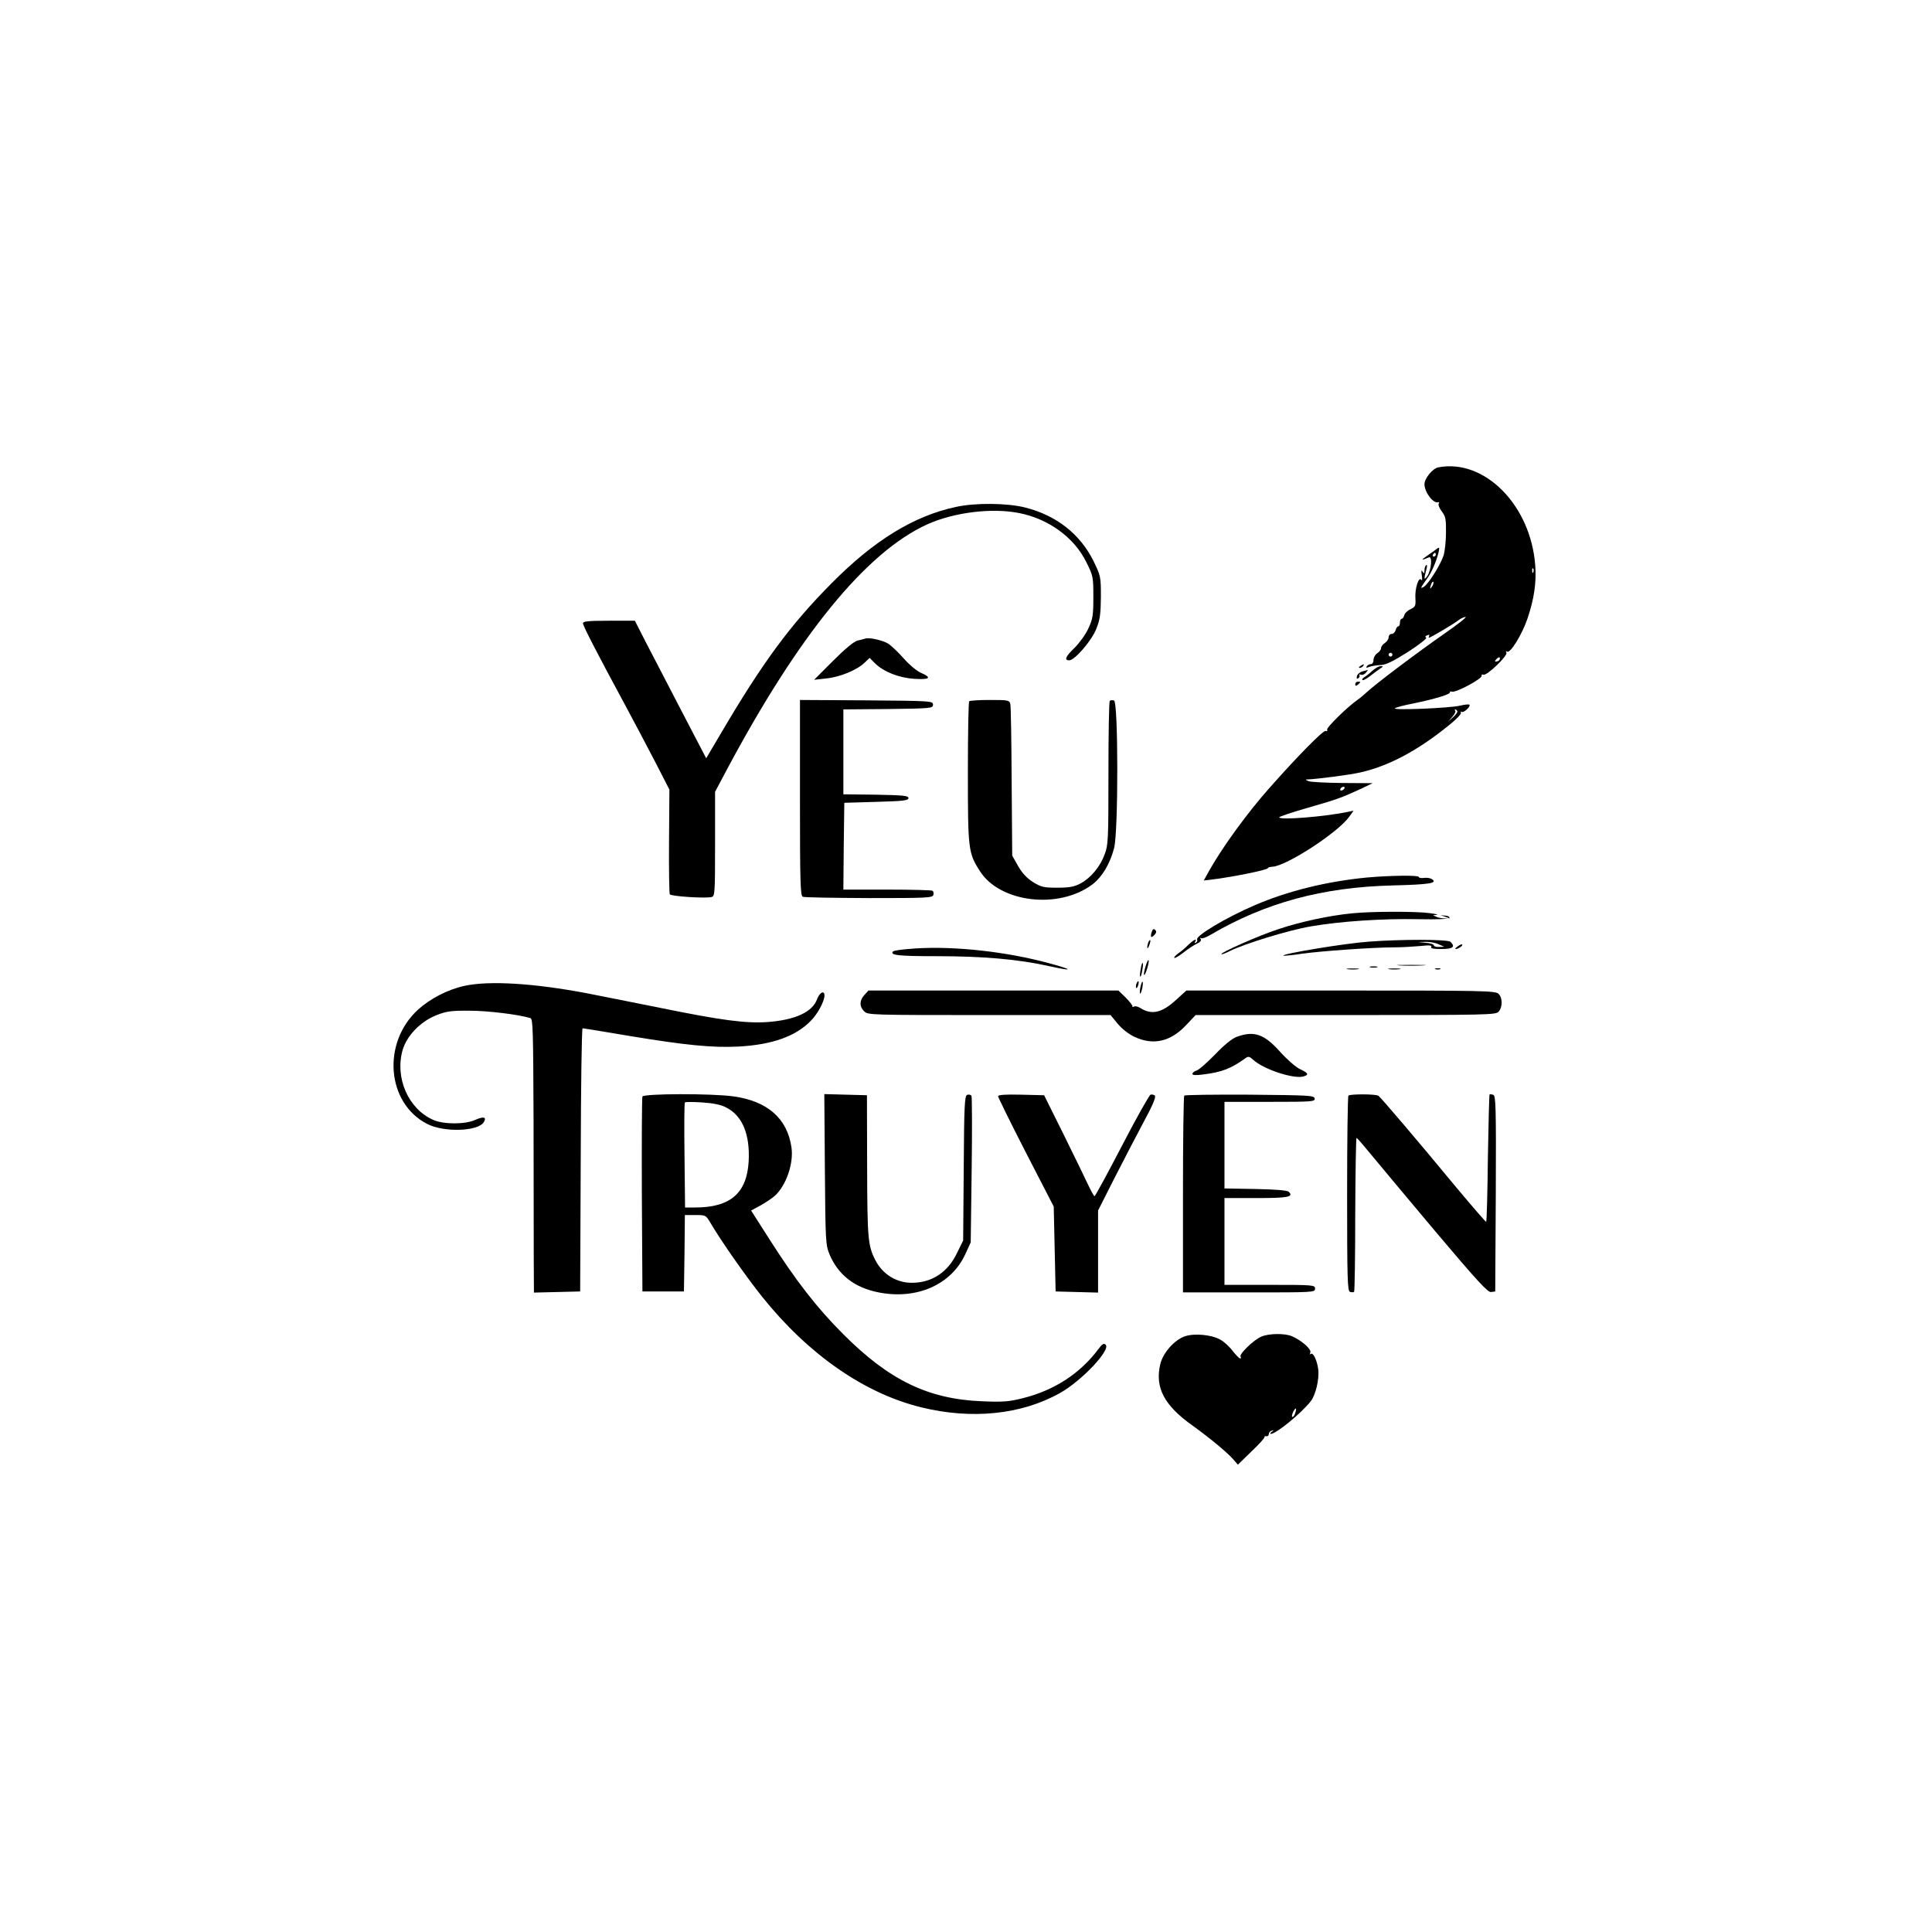 <?xml version="1.0" standalone="no"?>
<!DOCTYPE svg PUBLIC "-//W3C//DTD SVG 20010904//EN"
 "http://www.w3.org/TR/2001/REC-SVG-20010904/DTD/svg10.dtd">
<svg version="1.0" xmlns="http://www.w3.org/2000/svg"
 width="1024pt" height="1024pt" viewBox="0 0 1024 1024"
 preserveAspectRatio="xMidYMid meet">

<g transform="translate(0,1024) scale(0.1,-0.1)"
fill="#000000" stroke="none">
<path d="M7623 7763 c-30 -6 -73 -59 -73 -89 0 -43 47 -105 73 -96 5 1 6 -2 2
-8 -3 -5 4 -24 17 -41 20 -26 23 -42 22 -112 0 -45 -6 -100 -13 -122 -17 -50
-79 -149 -104 -165 -22 -13 -19 -7 18 45 24 33 50 95 60 139 5 24 4 27 -7 19
-7 -6 -31 -23 -53 -38 -36 -25 -34 -27 9 -9 19 7 12 -69 -9 -99 -17 -25 -19
-16 -6 31 6 20 6 30 0 27 -5 -4 -9 -16 -9 -28 0 -18 -2 -19 -10 -7 -7 11 -8 5
-4 -20 3 -22 2 -30 -3 -23 -14 19 -35 -49 -31 -100 2 -38 0 -43 -26 -56 -16
-7 -31 -22 -33 -32 -3 -11 -9 -19 -14 -19 -5 0 -9 -9 -9 -20 0 -11 -4 -20 -9
-20 -5 0 -11 -9 -14 -20 -3 -11 -12 -20 -21 -20 -9 0 -16 -8 -16 -18 0 -9 -9
-23 -20 -30 -11 -7 -20 -19 -20 -27 0 -8 -9 -20 -20 -27 -11 -7 -20 -23 -20
-35 0 -13 -6 -23 -14 -23 -8 0 -18 -5 -22 -12 -5 -8 -2 -9 12 -3 10 4 37 9 60
10 30 1 66 19 147 70 59 38 102 72 96 75 -7 5 -5 9 6 13 9 4 13 3 10 -3 -3 -6
-4 -10 -1 -10 8 0 128 71 155 92 13 10 30 18 39 18 8 0 -41 -39 -109 -86 -148
-103 -372 -272 -414 -312 -16 -15 -39 -34 -51 -42 -54 -38 -164 -146 -160
-157 3 -7 -1 -10 -8 -7 -12 5 -150 -135 -301 -306 -115 -130 -245 -309 -314
-431 l-31 -56 33 4 c111 13 307 52 307 62 0 3 11 7 24 7 76 5 347 181 407 265
l23 32 -35 -7 c-122 -25 -359 -44 -359 -28 0 4 69 27 153 51 157 45 180 54
282 101 l60 29 -160 1 c-88 1 -169 5 -180 10 -18 8 -18 9 -2 9 57 3 221 24
277 37 151 34 305 116 472 252 38 30 65 59 61 65 -3 5 -1 7 4 4 11 -7 50 30
41 38 -3 3 -25 1 -49 -5 -55 -13 -357 -26 -346 -14 4 4 47 16 95 25 113 23
203 50 197 60 -3 4 3 5 12 3 22 -5 159 69 156 84 -2 6 3 9 10 6 18 -6 131 102
121 117 -4 8 -3 10 4 5 17 -10 79 91 107 173 36 105 49 193 42 285 -24 319
-269 566 -514 519z m-13 -463 c0 -5 -5 -10 -11 -10 -5 0 -7 5 -4 10 3 6 8 10
11 10 2 0 4 -4 4 -10z m517 -92 c-3 -8 -6 -5 -6 6 -1 11 2 17 5 13 3 -3 4 -12
1 -19z m-536 -75 c-12 -20 -14 -14 -5 12 4 9 9 14 11 11 3 -2 0 -13 -6 -23z
m-211 -363 c0 -5 -4 -10 -10 -10 -5 0 -10 5 -10 10 0 6 5 10 10 10 6 0 10 -4
10 -10z m568 -26 c-1 -5 -9 -9 -16 -10 -10 -2 -11 1 -1 12 12 14 24 13 17 -2z
m-224 -273 c3 -4 -7 -19 -22 -32 l-27 -24 23 26 c12 14 19 29 15 32 -3 4 -4 7
0 7 3 0 8 -4 11 -9z m-599 -411 c-3 -5 -11 -10 -16 -10 -6 0 -7 5 -4 10 3 6
11 10 16 10 6 0 7 -4 4 -10z"/>
<path d="M5066 7553 c-221 -47 -432 -176 -656 -402 -222 -223 -369 -423 -595
-808 l-72 -122 -134 257 c-73 141 -158 305 -189 364 l-55 108 -137 0 c-112 0
-138 -3 -138 -14 0 -13 72 -153 233 -451 38 -71 105 -197 148 -280 l77 -150
-2 -273 c-1 -150 1 -277 4 -282 7 -11 196 -23 223 -14 16 5 17 27 17 281 l0
276 61 115 c382 717 740 1156 1064 1303 142 64 345 89 490 59 154 -31 289
-130 352 -258 37 -74 38 -79 38 -186 0 -99 -3 -117 -27 -168 -14 -31 -47 -76
-72 -101 -48 -46 -57 -67 -29 -67 29 0 120 105 144 168 19 47 23 77 24 168 0
108 -1 111 -39 190 -71 143 -196 242 -362 284 -94 24 -265 26 -368 3z"/>
<path d="M4585 6855 c-5 -2 -23 -6 -39 -10 -19 -4 -65 -42 -130 -107 l-101
-101 64 7 c72 7 162 44 203 83 l27 26 28 -28 c45 -45 127 -78 210 -83 83 -5
94 6 32 33 -22 10 -62 44 -90 76 -28 32 -65 67 -82 78 -31 18 -101 34 -122 26z"/>
<path d="M7210 6710 c-9 -6 -10 -10 -3 -10 6 0 15 5 18 10 8 12 4 12 -15 0z"/>
<path d="M7273 6684 c-15 -14 -34 -29 -43 -34 -8 -5 -12 -11 -9 -14 3 -4 22 6
41 21 20 16 44 33 54 40 17 11 17 12 2 12 -9 1 -30 -11 -45 -25z"/>
<path d="M7220 6681 c-14 -4 -26 -15 -28 -25 -3 -12 0 -16 7 -11 6 3 9 11 6
16 -3 5 0 6 8 3 8 -3 20 2 27 11 7 8 11 15 9 14 -2 -1 -15 -4 -29 -8z"/>
<path d="M7183 6613 c0 -9 4 -10 14 -2 7 6 13 12 13 14 0 1 -6 2 -13 2 -8 0
-14 -6 -14 -14z"/>
<path d="M4240 6011 c0 -445 2 -520 15 -524 8 -4 165 -6 350 -7 301 0 336 1
342 16 3 9 1 19 -5 23 -5 3 -114 6 -241 6 l-231 0 2 230 3 230 170 5 c142 4
170 7 170 20 0 13 -27 15 -172 18 l-173 2 0 225 0 225 238 2 c229 3 237 4 237
23 0 20 -8 20 -352 23 l-353 2 0 -519z"/>
<path d="M5137 6523 c-4 -3 -7 -174 -7 -378 0 -406 2 -426 63 -521 106 -169
421 -206 599 -70 50 39 91 107 113 191 23 88 22 773 0 782 -9 3 -19 2 -23 -2
-4 -4 -7 -176 -7 -383 0 -351 -1 -381 -20 -430 -24 -66 -74 -126 -129 -155
-32 -17 -58 -22 -122 -22 -72 0 -85 3 -129 30 -33 21 -57 47 -79 85 l-31 55
-3 390 c-1 215 -4 400 -7 413 -5 21 -10 22 -109 22 -56 0 -106 -3 -109 -7z"/>
<path d="M7245 5589 c-216 -21 -421 -72 -595 -147 -156 -67 -316 -164 -305
-182 3 -5 0 -12 -6 -16 -8 -4 -9 -3 -5 4 13 21 -6 12 -35 -15 -15 -16 -39 -36
-54 -46 -14 -11 -24 -21 -21 -24 3 -3 25 10 48 28 24 19 56 40 71 47 18 8 26
17 21 25 -4 6 -3 9 1 5 5 -5 29 4 54 19 287 168 591 251 962 260 196 5 240 12
209 33 -8 6 -27 9 -42 7 -16 -2 -28 0 -28 5 0 10 -154 8 -275 -3z"/>
<path d="M7165 5399 c-116 -11 -275 -45 -390 -84 -102 -33 -309 -125 -301
-132 2 -3 22 5 44 16 75 38 312 111 430 131 156 27 381 42 574 38 99 -2 159 1
160 7 2 6 -8 11 -22 12 l-25 2 25 -8 25 -9 -25 0 c-14 0 -34 3 -45 8 l-20 9
20 2 c11 1 -5 5 -35 9 -71 10 -311 10 -415 -1z"/>
<path d="M6106 5305 c-11 -30 -6 -40 11 -22 12 12 14 20 6 28 -7 7 -12 6 -17
-6z"/>
<path d="M6086 5245 c-3 -9 -6 -22 -5 -28 0 -7 5 -1 10 12 5 13 8 26 5 28 -2
2 -6 -3 -10 -12z"/>
<path d="M7254 5249 c-128 -9 -462 -65 -452 -74 2 -2 46 2 98 10 100 14 377
34 495 34 39 0 99 4 134 7 46 5 62 4 57 -5 -5 -8 11 -11 53 -11 62 0 76 11 49
38 -14 14 -264 14 -434 1z m371 -14 l30 -13 -27 -1 c-16 -1 -28 3 -28 8 0 6
-19 12 -42 14 l-43 4 40 1 c22 1 54 -5 70 -13z"/>
<path d="M7726 5224 c-11 -8 -16 -14 -10 -14 13 0 39 18 34 24 -3 2 -14 -2
-24 -10z"/>
<path d="M4813 5210 c-40 -3 -75 -9 -79 -12 -20 -21 26 -26 233 -26 241 0 429
-16 590 -52 153 -34 128 -17 -36 25 -232 58 -507 84 -708 65z"/>
<path d="M6072 5119 c-7 -23 -11 -43 -8 -46 6 -6 28 65 24 77 -2 6 -9 -8 -16
-31z"/>
<path d="M6046 5104 c-4 -20 -5 -38 -3 -40 3 -3 8 11 11 32 4 20 5 38 3 40 -3
3 -8 -11 -11 -32z"/>
<path d="M7418 5123 c34 -2 90 -2 125 0 34 2 6 3 -63 3 -69 0 -97 -1 -62 -3z"/>
<path d="M7263 5113 c9 -2 25 -2 35 0 9 3 1 5 -18 5 -19 0 -27 -2 -17 -5z"/>
<path d="M7143 5103 c15 -2 39 -2 55 0 15 2 2 4 -28 4 -30 0 -43 -2 -27 -4z"/>
<path d="M7363 5103 c15 -2 39 -2 55 0 15 2 2 4 -28 4 -30 0 -43 -2 -27 -4z"/>
<path d="M7608 5103 c6 -2 18 -2 25 0 6 3 1 5 -13 5 -14 0 -19 -2 -12 -5z"/>
<path d="M6023 5025 c-3 -9 -3 -18 -1 -21 3 -3 8 4 11 16 6 23 -1 27 -10 5z"/>
<path d="M6045 5010 c-4 -17 -5 -34 -2 -36 2 -3 7 10 11 27 8 42 0 50 -9 9z"/>
<path d="M2463 5015 c-89 -19 -183 -68 -247 -126 -193 -176 -167 -496 48 -606
89 -46 269 -40 300 9 17 28 -1 32 -46 12 -53 -24 -166 -24 -221 0 -133 58
-205 223 -163 371 23 77 96 152 181 185 51 20 77 24 175 23 96 0 258 -20 321
-39 14 -4 15 -63 17 -547 0 -298 1 -624 1 -725 l1 -183 123 3 122 3 3 698 c1
383 5 697 10 697 4 0 114 -18 244 -40 301 -50 445 -64 583 -57 178 10 302 54
382 136 37 37 72 103 73 134 0 30 -25 18 -39 -18 -24 -69 -116 -111 -262 -122
-116 -8 -245 9 -564 74 -148 30 -327 65 -397 79 -281 53 -515 67 -645 39z"/>
<path d="M4582 4967 c-27 -29 -28 -61 -2 -87 20 -20 33 -20 663 -20 l643 0 38
-46 c23 -28 60 -56 90 -70 99 -46 190 -25 272 62 l51 54 795 0 c757 0 796 1
811 18 22 25 21 75 -1 95 -17 16 -89 17 -836 17 l-818 0 -55 -50 c-75 -69
-130 -81 -190 -42 -12 7 -27 11 -33 7 -6 -4 -9 -3 -8 2 1 4 -15 25 -36 46
l-38 37 -662 0 -663 0 -21 -23z"/>
<path d="M6556 4745 c-24 -8 -66 -42 -115 -93 -43 -44 -87 -83 -99 -86 -12 -4
-22 -12 -22 -18 0 -7 19 -8 56 -3 99 12 149 31 226 87 14 10 21 9 40 -9 55
-51 217 -104 268 -88 29 9 24 18 -19 38 -22 10 -69 51 -106 92 -84 94 -137
113 -229 80z"/>
<path d="M3405 4428 c-3 -7 -4 -242 -3 -523 l3 -510 110 0 110 0 3 203 2 202
56 0 c53 0 55 -1 77 -37 56 -97 191 -289 278 -398 245 -305 540 -510 841 -584
268 -66 531 -39 735 75 115 64 272 230 243 257 -9 9 -18 4 -38 -23 -96 -129
-233 -219 -402 -261 -72 -18 -103 -21 -215 -16 -285 11 -493 112 -736 356
-140 140 -251 283 -393 506 l-95 149 52 28 c28 16 62 39 75 51 60 56 99 172
87 255 -22 154 -127 246 -308 271 -114 16 -476 15 -482 -1z m444 -58 c86 -43
127 -143 119 -287 -10 -168 -98 -243 -284 -243 l-53 0 -3 276 c-2 152 -1 278
2 281 3 3 44 3 91 0 60 -4 100 -12 128 -27z"/>
<path d="M4372 4043 c3 -380 4 -400 24 -450 46 -110 133 -178 261 -203 202
-40 385 41 459 202 l29 63 5 383 c3 211 2 389 -1 394 -4 6 -14 8 -23 5 -13 -5
-16 -52 -18 -389 l-3 -383 -34 -69 c-48 -99 -131 -154 -234 -155 -83 -2 -158
44 -197 119 -40 78 -43 113 -44 500 l-1 375 -113 3 -113 3 3 -398z"/>
<path d="M5290 4430 c0 -6 66 -140 147 -298 l148 -287 5 -225 5 -225 113 -3
112 -3 0 218 0 217 86 170 c48 94 118 229 156 300 47 86 66 132 59 139 -5 5
-16 7 -23 5 -7 -3 -76 -125 -152 -272 -76 -146 -141 -266 -145 -266 -3 0 -19
29 -35 63 -16 34 -74 154 -130 267 l-102 205 -122 3 c-84 2 -122 -1 -122 -8z"/>
<path d="M6277 4433 c-4 -3 -7 -240 -7 -525 l0 -518 350 0 c343 0 350 0 350
20 0 19 -7 20 -240 20 l-240 0 0 230 0 230 169 0 c168 0 199 6 172 33 -8 8
-69 13 -176 15 l-165 3 0 230 0 229 241 0 c224 0 240 1 237 18 -3 16 -29 17
-344 20 -187 1 -343 -1 -347 -5z"/>
<path d="M7147 4433 c-4 -3 -7 -237 -7 -520 0 -454 2 -514 15 -520 9 -3 18 -3
22 0 3 3 6 188 6 411 1 224 4 406 7 405 3 0 39 -42 80 -92 41 -50 196 -235
343 -410 217 -257 273 -318 290 -315 l22 3 3 518 c2 460 0 518 -13 524 -9 3
-18 4 -20 2 -2 -2 -6 -154 -9 -338 -2 -183 -6 -335 -9 -337 -2 -2 -75 83 -163
188 -199 241 -395 471 -408 480 -14 10 -150 10 -159 1z"/>
<path d="M6282 3158 c-57 -19 -117 -87 -132 -147 -30 -125 20 -220 171 -327
85 -61 181 -140 212 -175 l28 -32 71 69 c40 38 71 72 70 77 -1 4 3 6 10 5 7
-2 12 3 13 11 0 8 7 16 15 18 13 4 13 3 0 -6 -8 -6 -10 -11 -4 -11 27 0 160
108 211 173 26 32 46 117 40 168 -6 50 -28 95 -41 82 -4 -4 -4 0 -1 9 7 17
-47 64 -98 86 -38 16 -120 15 -161 -2 -41 -17 -119 -93 -111 -106 4 -6 2 -10
-2 -10 -5 0 -22 18 -39 39 -16 22 -46 50 -67 61 -45 26 -136 34 -185 18z m583
-407 c-3 -12 -10 -21 -15 -21 -4 0 -3 11 3 24 14 29 22 27 12 -3z"/>
</g>
</svg>
